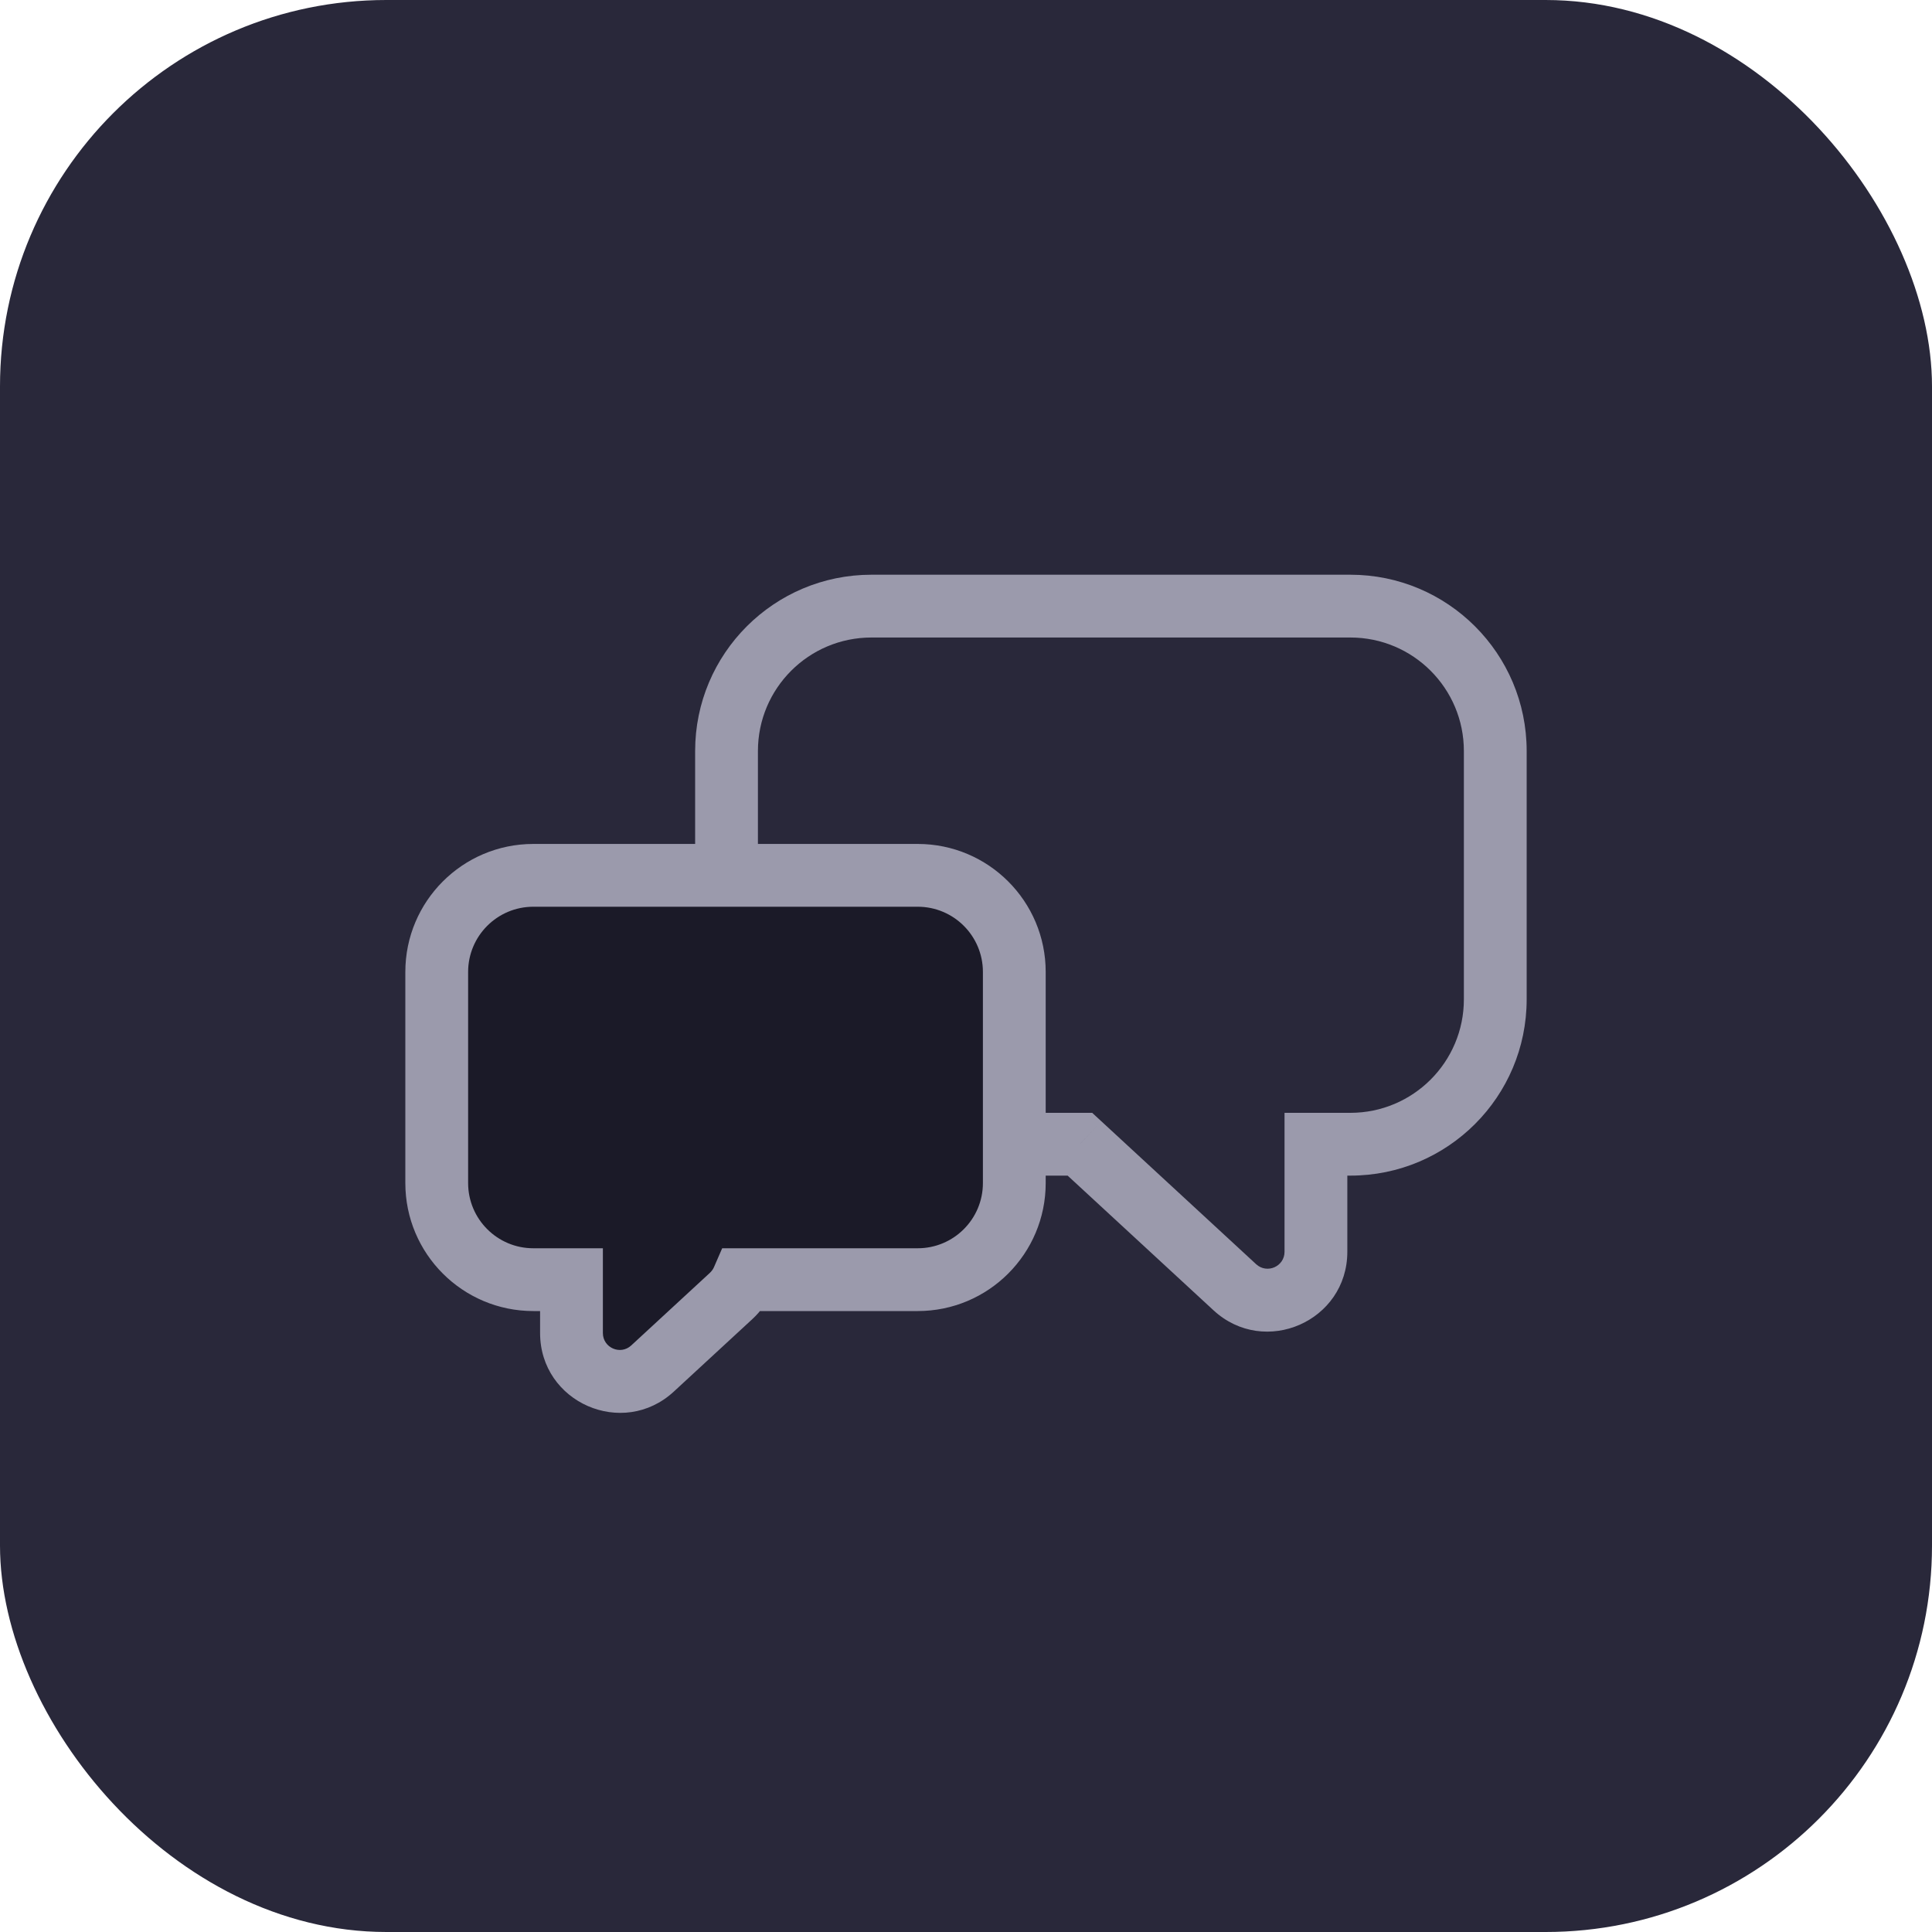 <svg width="40" height="40" viewBox="0 0 40 40" fill="none" xmlns="http://www.w3.org/2000/svg">
<rect width="40" height="40" rx="8" fill="#29283A"/>
<path fill-rule="evenodd" clip-rule="evenodd" d="M18.042 12.549H27.958C29.615 12.549 30.958 13.892 30.958 15.549V20.69C30.958 22.347 29.615 23.69 27.958 23.69H27.245V25.916C27.245 26.788 26.207 27.243 25.566 26.651L22.358 23.69H18.042C16.385 23.69 15.042 22.347 15.042 20.69V15.549C15.042 13.892 16.385 12.549 18.042 12.549Z" fill="#29283A"/>
<path d="M27.245 23.69V23.04H26.595V23.69H27.245ZM25.566 26.651L26.007 26.174L26.007 26.174L25.566 26.651ZM22.358 23.69L22.799 23.212L22.613 23.04H22.358V23.69ZM27.958 11.899H18.042V13.199H27.958V11.899ZM31.608 15.549C31.608 13.533 29.974 11.899 27.958 11.899V13.199C29.256 13.199 30.308 14.251 30.308 15.549H31.608ZM31.608 20.69V15.549H30.308V20.69H31.608ZM27.958 24.34C29.974 24.34 31.608 22.706 31.608 20.69H30.308C30.308 21.988 29.256 23.04 27.958 23.04V24.34ZM27.245 24.34H27.958V23.04H27.245V24.34ZM26.595 23.69V25.916H27.895V23.69H26.595ZM26.595 25.916C26.595 26.222 26.232 26.381 26.007 26.174L25.125 27.129C26.183 28.105 27.895 27.355 27.895 25.916H26.595ZM26.007 26.174L22.799 23.212L21.918 24.168L25.125 27.129L26.007 26.174ZM18.042 24.34H22.358V23.04H18.042V24.34ZM14.392 20.69C14.392 22.706 16.026 24.34 18.042 24.34V23.04C16.744 23.04 15.692 21.988 15.692 20.69H14.392ZM14.392 15.549V20.69H15.692V15.549H14.392ZM18.042 11.899C16.026 11.899 14.392 13.533 14.392 15.549H15.692C15.692 14.251 16.744 13.199 18.042 13.199V11.899Z" fill="#9B9AAC"/>
<path fill-rule="evenodd" clip-rule="evenodd" d="M19 18.123H11.042C9.937 18.123 9.042 19.018 9.042 20.123V24.494C9.042 25.598 9.937 26.494 11.042 26.494H11.832V27.599C11.832 28.471 12.87 28.925 13.51 28.334L15.134 26.834C15.245 26.732 15.326 26.616 15.379 26.494H19C20.105 26.494 21 25.598 21 24.494V20.123C21 19.018 20.105 18.123 19 18.123Z" fill="#1B1A28"/>
<path d="M11.832 26.494V25.844H12.482V26.494H11.832ZM13.51 28.334L13.951 28.811L13.951 28.811L13.51 28.334ZM15.134 26.834L14.693 26.357L14.693 26.357L15.134 26.834ZM15.379 26.494L14.782 26.235L14.952 25.844H15.379V26.494ZM11.042 17.473H19V18.773H11.042V17.473ZM8.392 20.123C8.392 18.66 9.578 17.473 11.042 17.473V18.773C10.296 18.773 9.692 19.378 9.692 20.123H8.392ZM8.392 24.494V20.123H9.692V24.494H8.392ZM11.042 27.144C9.578 27.144 8.392 25.957 8.392 24.494H9.692C9.692 25.239 10.296 25.844 11.042 25.844V27.144ZM11.832 27.144H11.042V25.844H11.832V27.144ZM12.482 26.494V27.599H11.182V26.494H12.482ZM12.482 27.599C12.482 27.904 12.845 28.063 13.069 27.856L13.951 28.811C12.894 29.787 11.182 29.037 11.182 27.599H12.482ZM13.069 27.856L14.693 26.357L15.575 27.312L13.951 28.811L13.069 27.856ZM14.693 26.357C14.738 26.315 14.765 26.274 14.782 26.235L15.975 26.752C15.886 26.958 15.752 27.149 15.575 27.312L14.693 26.357ZM19 27.144H15.379V25.844H19V27.144ZM21.65 24.494C21.65 25.957 20.464 27.144 19 27.144V25.844C19.746 25.844 20.35 25.239 20.35 24.494H21.65ZM21.65 20.123V24.494H20.35V20.123H21.65ZM19 17.473C20.464 17.473 21.65 18.66 21.65 20.123H20.35C20.35 19.378 19.746 18.773 19 18.773V17.473Z" fill="#9B9AAC"/>
</svg>
